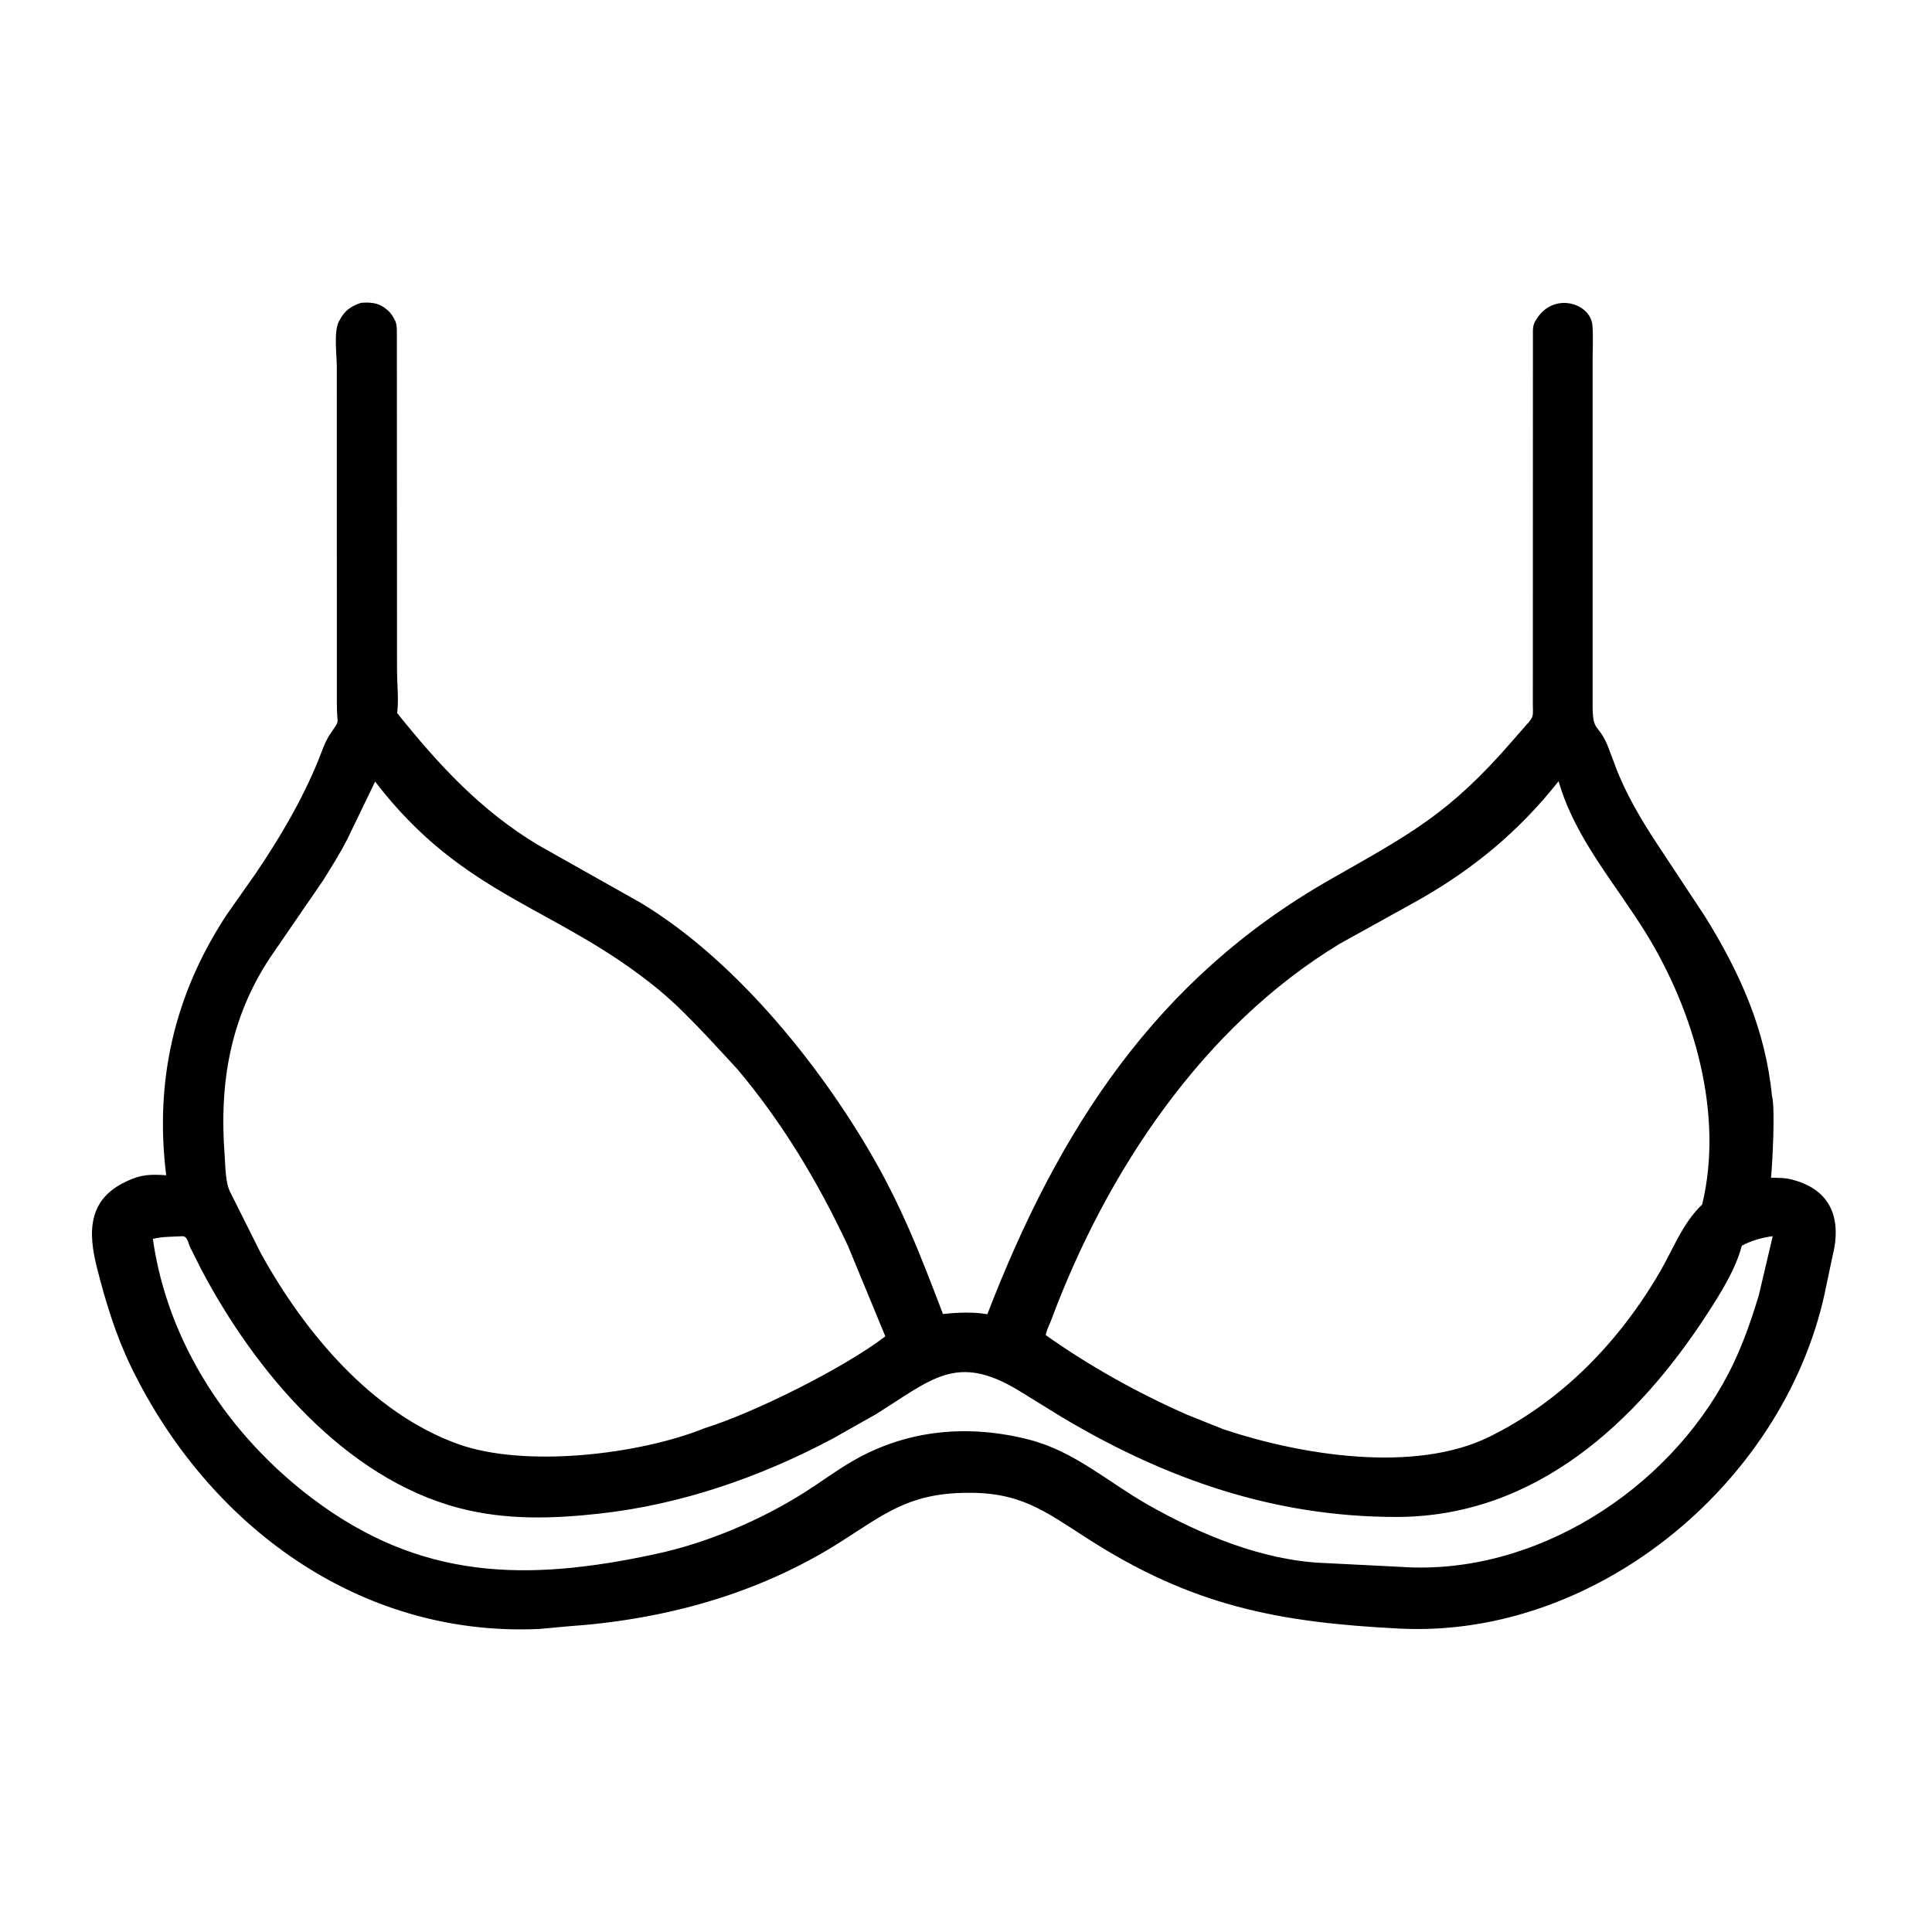 <svg width="48" height="48" viewBox="0 0 48 48" fill="none" xmlns="http://www.w3.org/2000/svg">
<path d="M44.024 27.228C44.111 27.517 44.032 28.956 44.001 29.26C44.174 29.265 44.361 29.26 44.528 29.308L44.566 29.319C45.516 29.579 45.754 30.317 45.53 31.203L45.382 31.902C44.455 36.727 39.737 40.71 34.778 40.462C31.754 40.311 29.618 39.898 27.017 38.224C25.921 37.519 25.335 37.06 23.953 37.089C22.561 37.117 21.963 37.622 20.884 38.308C18.834 39.611 16.495 40.243 14.095 40.407L13.402 40.471C8.939 40.678 5.178 37.915 3.257 33.959C2.877 33.176 2.625 32.346 2.411 31.505C2.184 30.616 2.178 29.798 3.14 29.352L3.18 29.334C3.5 29.184 3.745 29.173 4.092 29.197L4.129 29.2C3.837 26.843 4.335 24.7 5.631 22.727L6.347 21.709C6.951 20.817 7.499 19.892 7.907 18.893C7.992 18.685 8.067 18.442 8.191 18.255C8.468 17.838 8.369 18.066 8.369 17.493L8.368 9.116C8.368 8.829 8.287 8.238 8.42 7.986L8.437 7.957C8.568 7.71 8.707 7.617 8.964 7.525C9.168 7.505 9.38 7.518 9.551 7.644L9.574 7.662C9.665 7.727 9.714 7.786 9.77 7.881L9.793 7.921C9.85 8.015 9.857 8.106 9.86 8.214L9.864 16.664C9.865 16.999 9.907 17.357 9.871 17.689L9.868 17.717C10.903 19.006 11.933 20.127 13.36 20.989L15.912 22.427C18.181 23.789 20.227 26.28 21.556 28.525C22.396 29.944 22.857 31.151 23.428 32.647C23.761 32.609 24.168 32.592 24.498 32.647L24.53 32.652C26.305 28.052 28.717 24.322 33.042 21.855C35.047 20.712 36.002 20.225 37.586 18.394L37.91 18.023C38.122 17.799 38.083 17.79 38.083 17.477L38.085 8.205C38.089 8.122 38.1 8.052 38.143 7.979L38.16 7.952C38.583 7.233 39.522 7.525 39.564 8.089C39.586 8.376 39.568 8.675 39.568 8.964L39.568 17.523C39.567 18.204 39.707 17.967 39.937 18.515L40.124 19.007C40.364 19.671 40.774 20.367 41.161 20.953L42.353 22.758C43.226 24.162 43.862 25.573 44.024 27.228ZM9.32 19.418L8.628 20.851C8.447 21.205 8.234 21.541 8.024 21.879L6.717 23.782C5.713 25.294 5.445 26.929 5.581 28.697C5.604 28.985 5.591 29.4 5.741 29.66L6.474 31.125C7.554 33.089 9.226 35.099 11.371 35.874C13.042 36.478 15.889 36.137 17.512 35.481C18.72 35.105 20.938 34.008 21.996 33.202L21.07 30.96C20.332 29.381 19.441 27.893 18.316 26.558L17.589 25.773C17.197 25.36 16.8 24.946 16.359 24.584C13.834 22.511 11.537 22.315 9.32 19.418ZM38.723 19.409C37.736 20.656 36.605 21.593 35.222 22.374L33.281 23.45C29.877 25.514 27.487 29.116 26.114 32.805C26.073 32.916 25.996 33.055 25.982 33.171C27.074 33.944 28.247 34.597 29.471 35.139L30.396 35.51C32.336 36.158 35.151 36.609 37.004 35.696C38.81 34.805 40.232 33.332 41.24 31.599C41.571 31.031 41.808 30.381 42.29 29.926C42.83 27.688 42.097 25.149 40.91 23.211C40.148 21.967 39.135 20.845 38.723 19.409ZM4.523 30.714C4.294 30.728 4.017 30.72 3.798 30.781C4.164 33.376 5.697 35.675 7.767 37.234C10.451 39.256 13.073 39.303 16.291 38.609C17.568 38.334 18.893 37.773 20 37.071C20.392 36.822 20.763 36.544 21.165 36.31C22.535 35.51 24.066 35.381 25.574 35.769C26.698 36.059 27.542 36.831 28.53 37.391C29.825 38.125 31.371 38.771 32.883 38.832L34.81 38.929C38.123 39.156 41.435 37.027 42.943 34.125C43.266 33.504 43.493 32.853 43.696 32.185L44.043 30.713C43.806 30.739 43.481 30.832 43.274 30.951L43.269 30.97C43.115 31.545 42.747 32.131 42.425 32.628C40.652 35.368 38.12 37.687 34.698 37.688C31.672 37.69 28.978 36.756 26.381 35.208L25.296 34.539C23.757 33.612 23.153 34.27 21.752 35.142L20.69 35.741C18.894 36.698 16.923 37.381 14.896 37.605C13.731 37.734 12.572 37.77 11.422 37.471C8.549 36.725 6.321 34.046 5 31.538L4.719 30.978C4.672 30.878 4.659 30.705 4.523 30.714Z" fill="black"/>
</svg>
